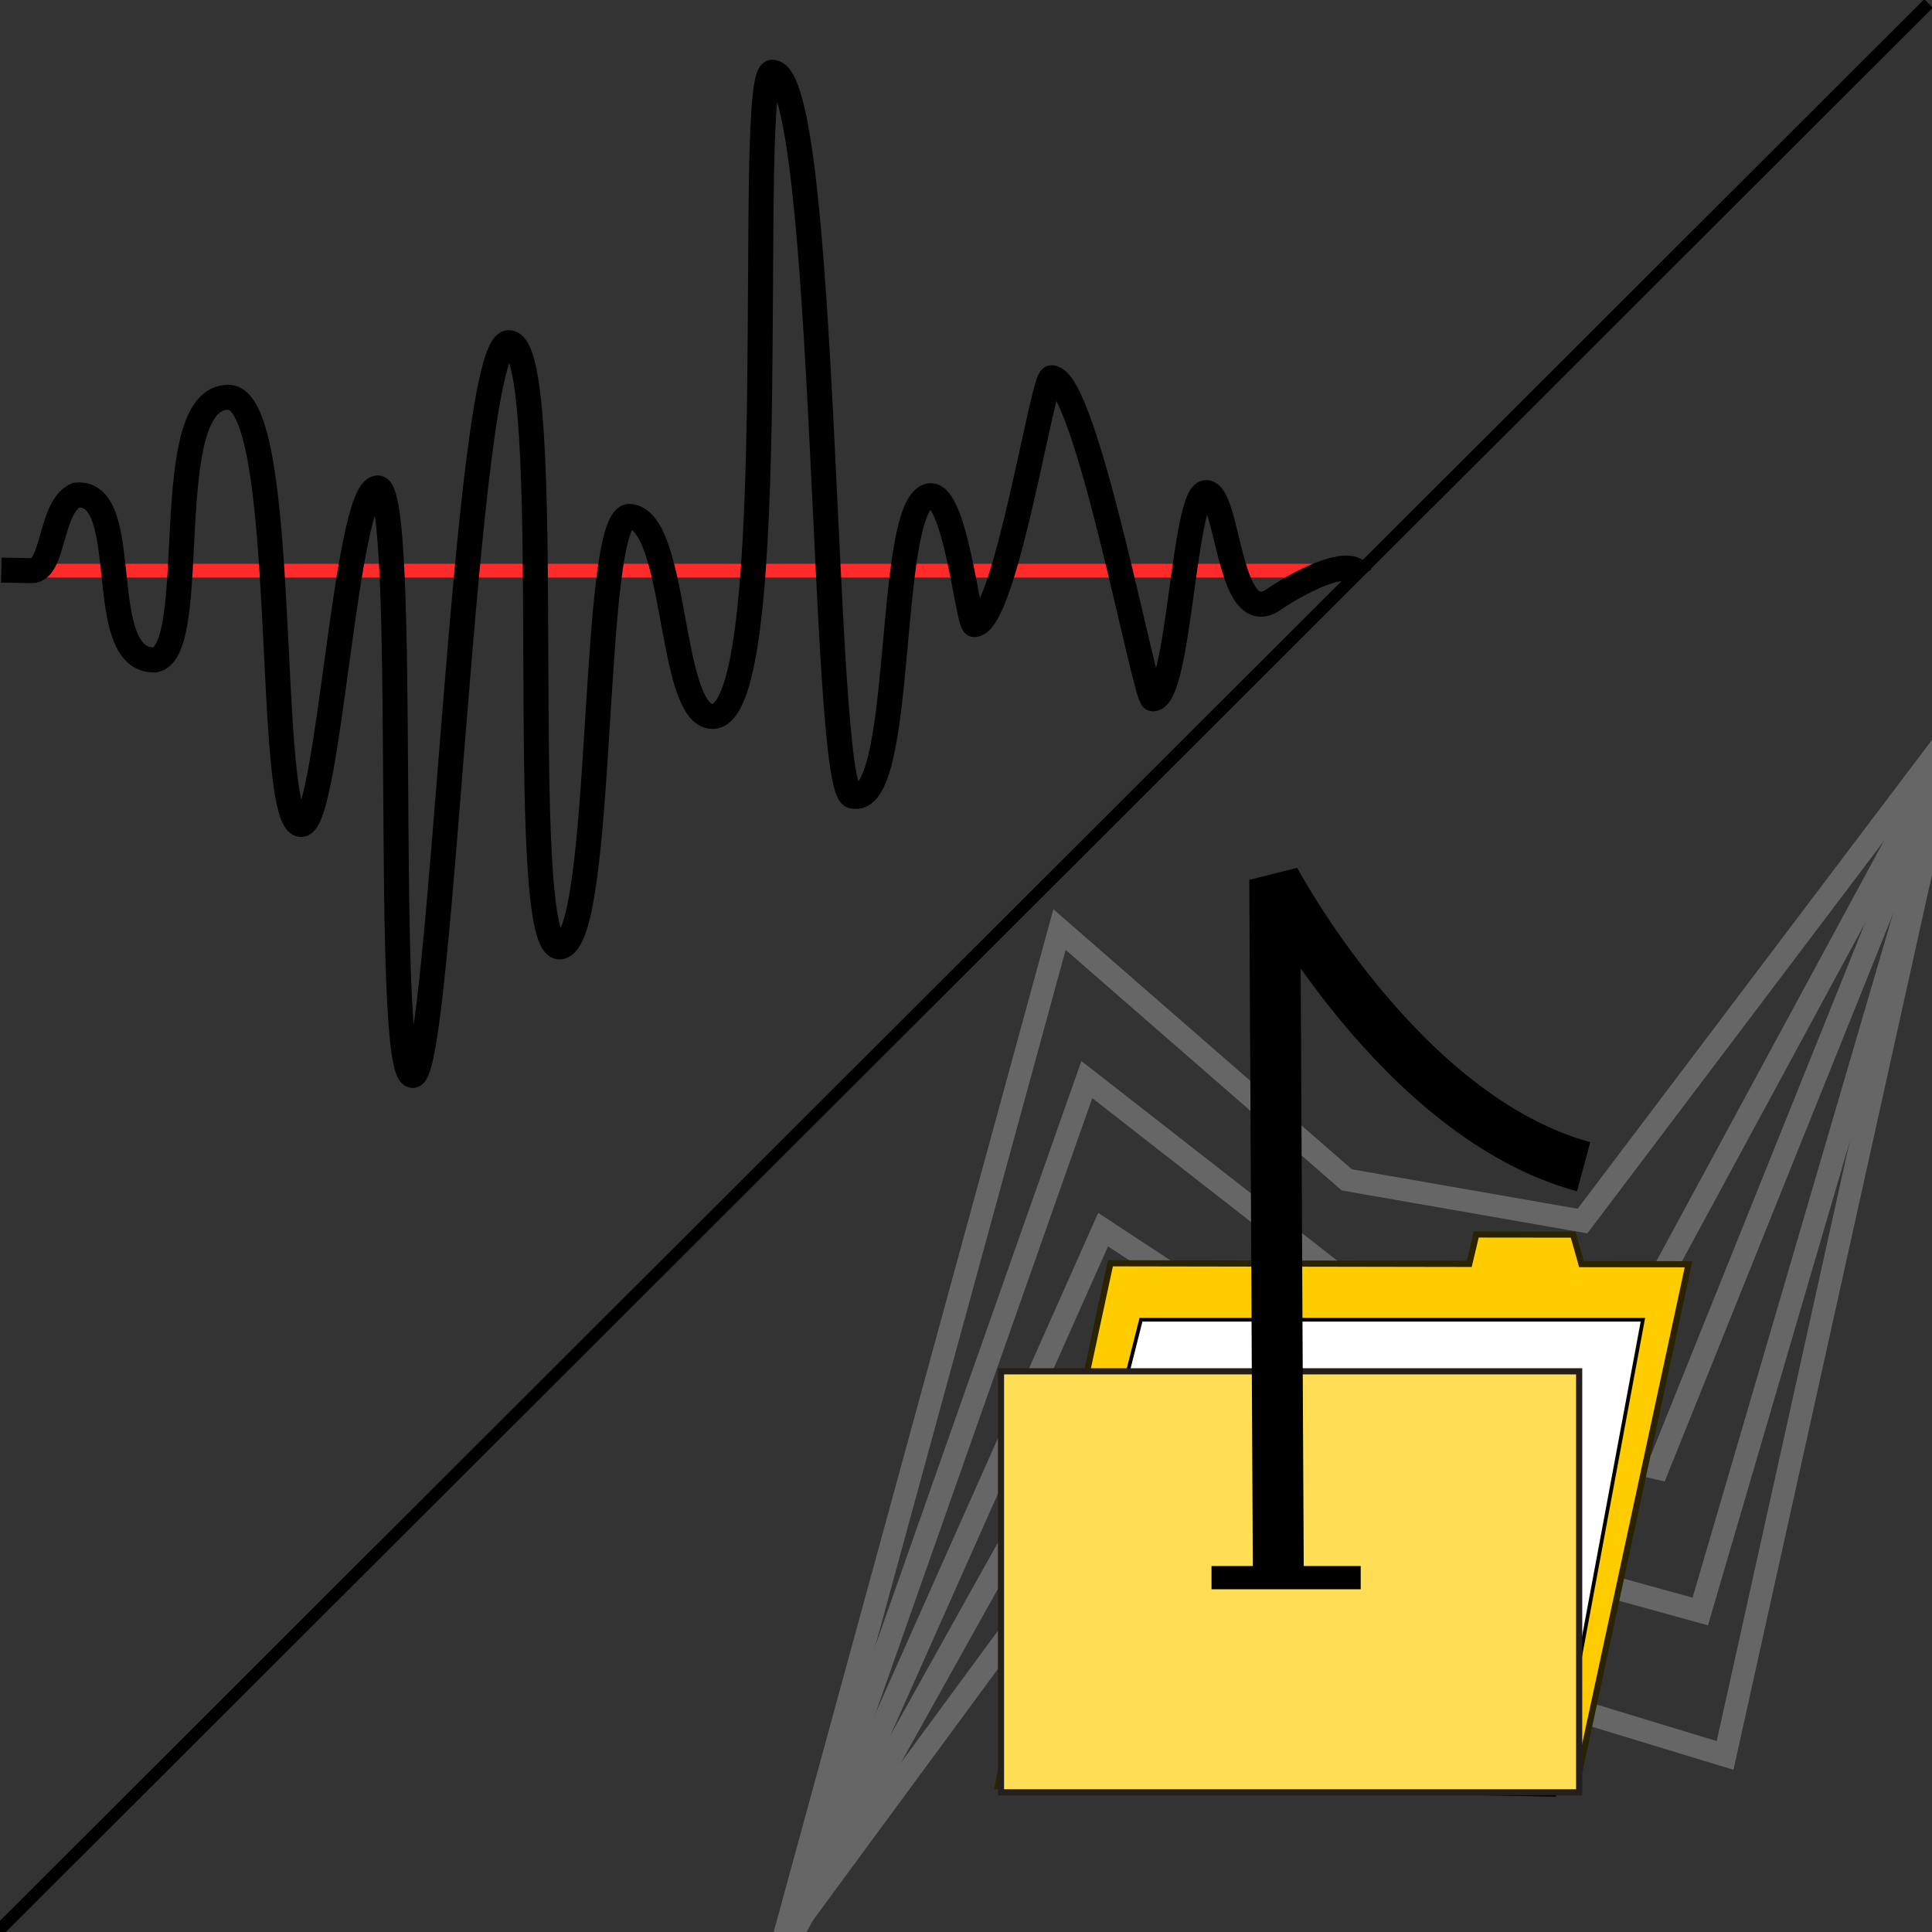 <?xml version="1.0" encoding="UTF-8" standalone="no"?>
<!-- Created with Inkscape (http://www.inkscape.org/) -->
<svg
   xmlns:dc="http://purl.org/dc/elements/1.1/"
   xmlns:cc="http://creativecommons.org/ns#"
   xmlns:rdf="http://www.w3.org/1999/02/22-rdf-syntax-ns#"
   xmlns:svg="http://www.w3.org/2000/svg"
   xmlns="http://www.w3.org/2000/svg"
   xmlns:sodipodi="http://sodipodi.sourceforge.net/DTD/sodipodi-0.dtd"
   xmlns:inkscape="http://www.inkscape.org/namespaces/inkscape"
   version="1.0"
   width="32"
   height="32"
   id="svg2474"
   sodipodi:version="0.32"
   inkscape:version="0.46"
   sodipodi:docname="freePlay.svg"
   inkscape:output_extension="org.inkscape.output.svg.inkscape">
  <rect width="100%" height="100%" fill="#333333" stroke="none"/>
  <sodipodi:namedview
     inkscape:window-height="942"
     inkscape:window-width="1292"
     inkscape:pageshadow="2"
     inkscape:pageopacity="0.0"
     guidetolerance="10.0"
     gridtolerance="10.0"
     objecttolerance="10.0"
     borderopacity="1.0"
     bordercolor="#666666"
     pagecolor="#ffffff"
     id="base"
     showgrid="false"
     inkscape:zoom="1.3755437"
     inkscape:cx="15.768908"
     inkscape:cy="17.97686"
     inkscape:window-x="202"
     inkscape:window-y="22"
     inkscape:current-layer="svg2474"
     showguides="true"
     inkscape:guide-bbox="true" />
  <defs
     id="defs2477">
    <inkscape:perspective
       sodipodi:type="inkscape:persp3d"
       inkscape:vp_x="0 : 16 : 1"
       inkscape:vp_y="0 : 1000 : 0"
       inkscape:vp_z="32 : 16 : 1"
       inkscape:persp3d-origin="16 : 10.666667 : 1"
       id="perspective11" />
  </defs>
  <g
     id="g7092"
     transform="matrix(0.605,0,0,0.605,12.95,12.53)">
    <path
       sodipodi:nodetypes="ccccc"
       id="path3699"
       d="M -0.1,32.826 L 8.349,8.845 L 15.724,14.599 L 23,16.205 L 32.072,-0.554"
       style="fill:none;fill-rule:evenodd;stroke:#666666;stroke-width:0.618;stroke-linecap:butt;stroke-linejoin:miter;stroke-miterlimit:4;stroke-dasharray:none;stroke-opacity:1" />
    <path
       sodipodi:nodetypes="ccccc"
       id="path3707"
       d="M -0.086,32.911 L 9.126,16.398 L 16.098,20.912 L 25.144,23.407 L 32.123,-0.41"
       style="fill:none;fill-rule:evenodd;stroke:#666666;stroke-width:0.618;stroke-linecap:butt;stroke-linejoin:miter;stroke-miterlimit:4;stroke-dasharray:none;stroke-opacity:1" />
    <path
       sodipodi:nodetypes="ccccc"
       id="path3697"
       d="M -0.051,32.721 L 7.601,4.738 L 15.467,11.591 L 21.92,12.718 L 32.013,-0.638"
       style="fill:none;fill-rule:evenodd;stroke:#666666;stroke-width:0.618;stroke-linecap:butt;stroke-linejoin:miter;stroke-miterlimit:4;stroke-dasharray:none;stroke-opacity:1" />
    <path
       sodipodi:nodetypes="ccccc"
       id="path3703"
       d="M -0.266,32.86 L 9.361,19.774 L 16.038,24.37 L 25.823,27.348 L 31.955,-0.302"
       style="fill:none;fill-rule:evenodd;stroke:#666666;stroke-width:0.618;stroke-linecap:butt;stroke-linejoin:miter;stroke-miterlimit:4;stroke-dasharray:none;stroke-opacity:1" />
    <path
       sodipodi:nodetypes="ccccc"
       id="path3711"
       d="M -0.086,32.911 L 8.795,12.953 L 15.849,17.586 L 23.982,19.487 L 31.912,-0.228"
       style="fill:none;fill-rule:evenodd;stroke:#666666;stroke-width:0.618;stroke-linecap:butt;stroke-linejoin:miter;stroke-miterlimit:4;stroke-dasharray:none;stroke-opacity:1" />
    <path
       sodipodi:nodetypes="ccccccccc"
       id="rect6444"
       d="M 8.994,13.874 L 18.819,13.891 L 19.011,13.086 L 21.662,13.089 L 21.892,13.897 L 24.822,13.902 L 21.741,28.218 L 5.912,28.19 L 8.994,13.874 z"
       style="fill:#ffcc00;fill-opacity:1;fill-rule:nonzero;stroke:#2b2200;stroke-width:0.169;stroke-miterlimit:4;stroke-dasharray:none;stroke-dashoffset:0;stroke-opacity:1" />
    <path
       sodipodi:nodetypes="ccccc"
       id="rect6451"
       d="M 9.832,15.42 L 23.573,15.42 L 21.15,28.427 L 6.614,28.138 L 9.832,15.42 z"
       style="fill:#ffffff;fill-opacity:1;fill-rule:nonzero;stroke:#000000;stroke-width:0.101;stroke-miterlimit:4;stroke-dasharray:none;stroke-dashoffset:0;stroke-opacity:1" />
    <rect
       y="16.832"
       x="5.999"
       height="11.526"
       width="15.829"
       id="rect6442"
       style="fill:#ffdd55;fill-opacity:1;fill-rule:nonzero;stroke:#241f1c;stroke-width:0.169;stroke-miterlimit:4;stroke-dasharray:none;stroke-dashoffset:0;stroke-opacity:1" />
    <path
       sodipodi:nodetypes="ccz"
       id="path6402"
       d="M 21.95,11.23 C 16.933,9.872 13.494,3.374 13.494,3.374 L 13.591,22.249"
       style="fill:none;fill-rule:evenodd;stroke:#000000;stroke-width:1.394px;stroke-linecap:butt;stroke-linejoin:miter;stroke-opacity:1" />
    <path
       sodipodi:nodetypes="cc"
       id="path6983"
       d="M 11.763,22.481 L 15.847,22.481"
       style="fill:none;fill-rule:evenodd;stroke:#000000;stroke-width:0.636;stroke-linecap:butt;stroke-linejoin:miter;stroke-miterlimit:4;stroke-dasharray:none;stroke-opacity:1" />
  </g>
  <path
     style="fill:#ff2a2a;fill-rule:evenodd;stroke:#ff2a2a;stroke-width:0.228;stroke-linecap:butt;stroke-linejoin:miter;stroke-miterlimit:4;stroke-dasharray:none;stroke-opacity:1"
     d="M 0.036,9.452 L 22.531,9.452"
     id="path2715"
     sodipodi:nodetypes="cc" />
  <path
     style="fill:none;fill-rule:evenodd;stroke:#000000;stroke-width:0.414;stroke-linecap:butt;stroke-linejoin:miter;stroke-miterlimit:4;stroke-dasharray:none;stroke-opacity:1"
     d="M 0.022,9.443 C 0.022,9.443 0.198,9.446 0.531,9.452 C 0.9,9.44 0.825,8.39 1.262,8.2 C 2.239,8.106 1.524,10.963 2.567,10.931 C 3.344,10.779 2.604,6.563 3.786,6.581 C 4.818,6.596 4.373,13.655 4.989,13.656 C 5.452,13.656 5.713,8.082 6.257,8.082 C 6.782,8.082 6.329,17.813 6.836,17.813 C 7.316,17.813 7.696,5.692 8.425,5.675 C 9.271,5.654 8.491,15.801 9.281,15.683 C 10.032,15.57 9.771,8.506 10.433,8.554 C 11.222,8.611 11.071,11.834 11.792,11.866 C 13.027,11.921 12.328,1.196 12.792,1.197 C 13.716,1.2 13.599,13.041 14.113,13.183 C 15.002,13.429 14.663,8.473 15.37,8.218 C 15.818,8.055 16.032,10.345 16.137,10.345 C 16.647,10.345 17.267,6.256 17.416,6.256 C 17.99,6.256 18.962,11.576 19.094,11.576 C 19.538,11.576 19.601,8.159 19.976,8.159 C 20.352,8.159 20.331,10.346 21.044,9.963 C 21.714,9.507 22.401,9.247 22.523,9.522"
     id="path3574"
     sodipodi:nodetypes="ccccssssssssssssssscc" />
  <path
     style="fill:none;fill-rule:evenodd;stroke:#000000;stroke-width:0.2;stroke-linecap:butt;stroke-linejoin:miter;stroke-opacity:1;stroke-miterlimit:4;stroke-dasharray:none"
     d="M -0.045,32 L 31.942,0.058"
     id="path7104" />
</svg>
